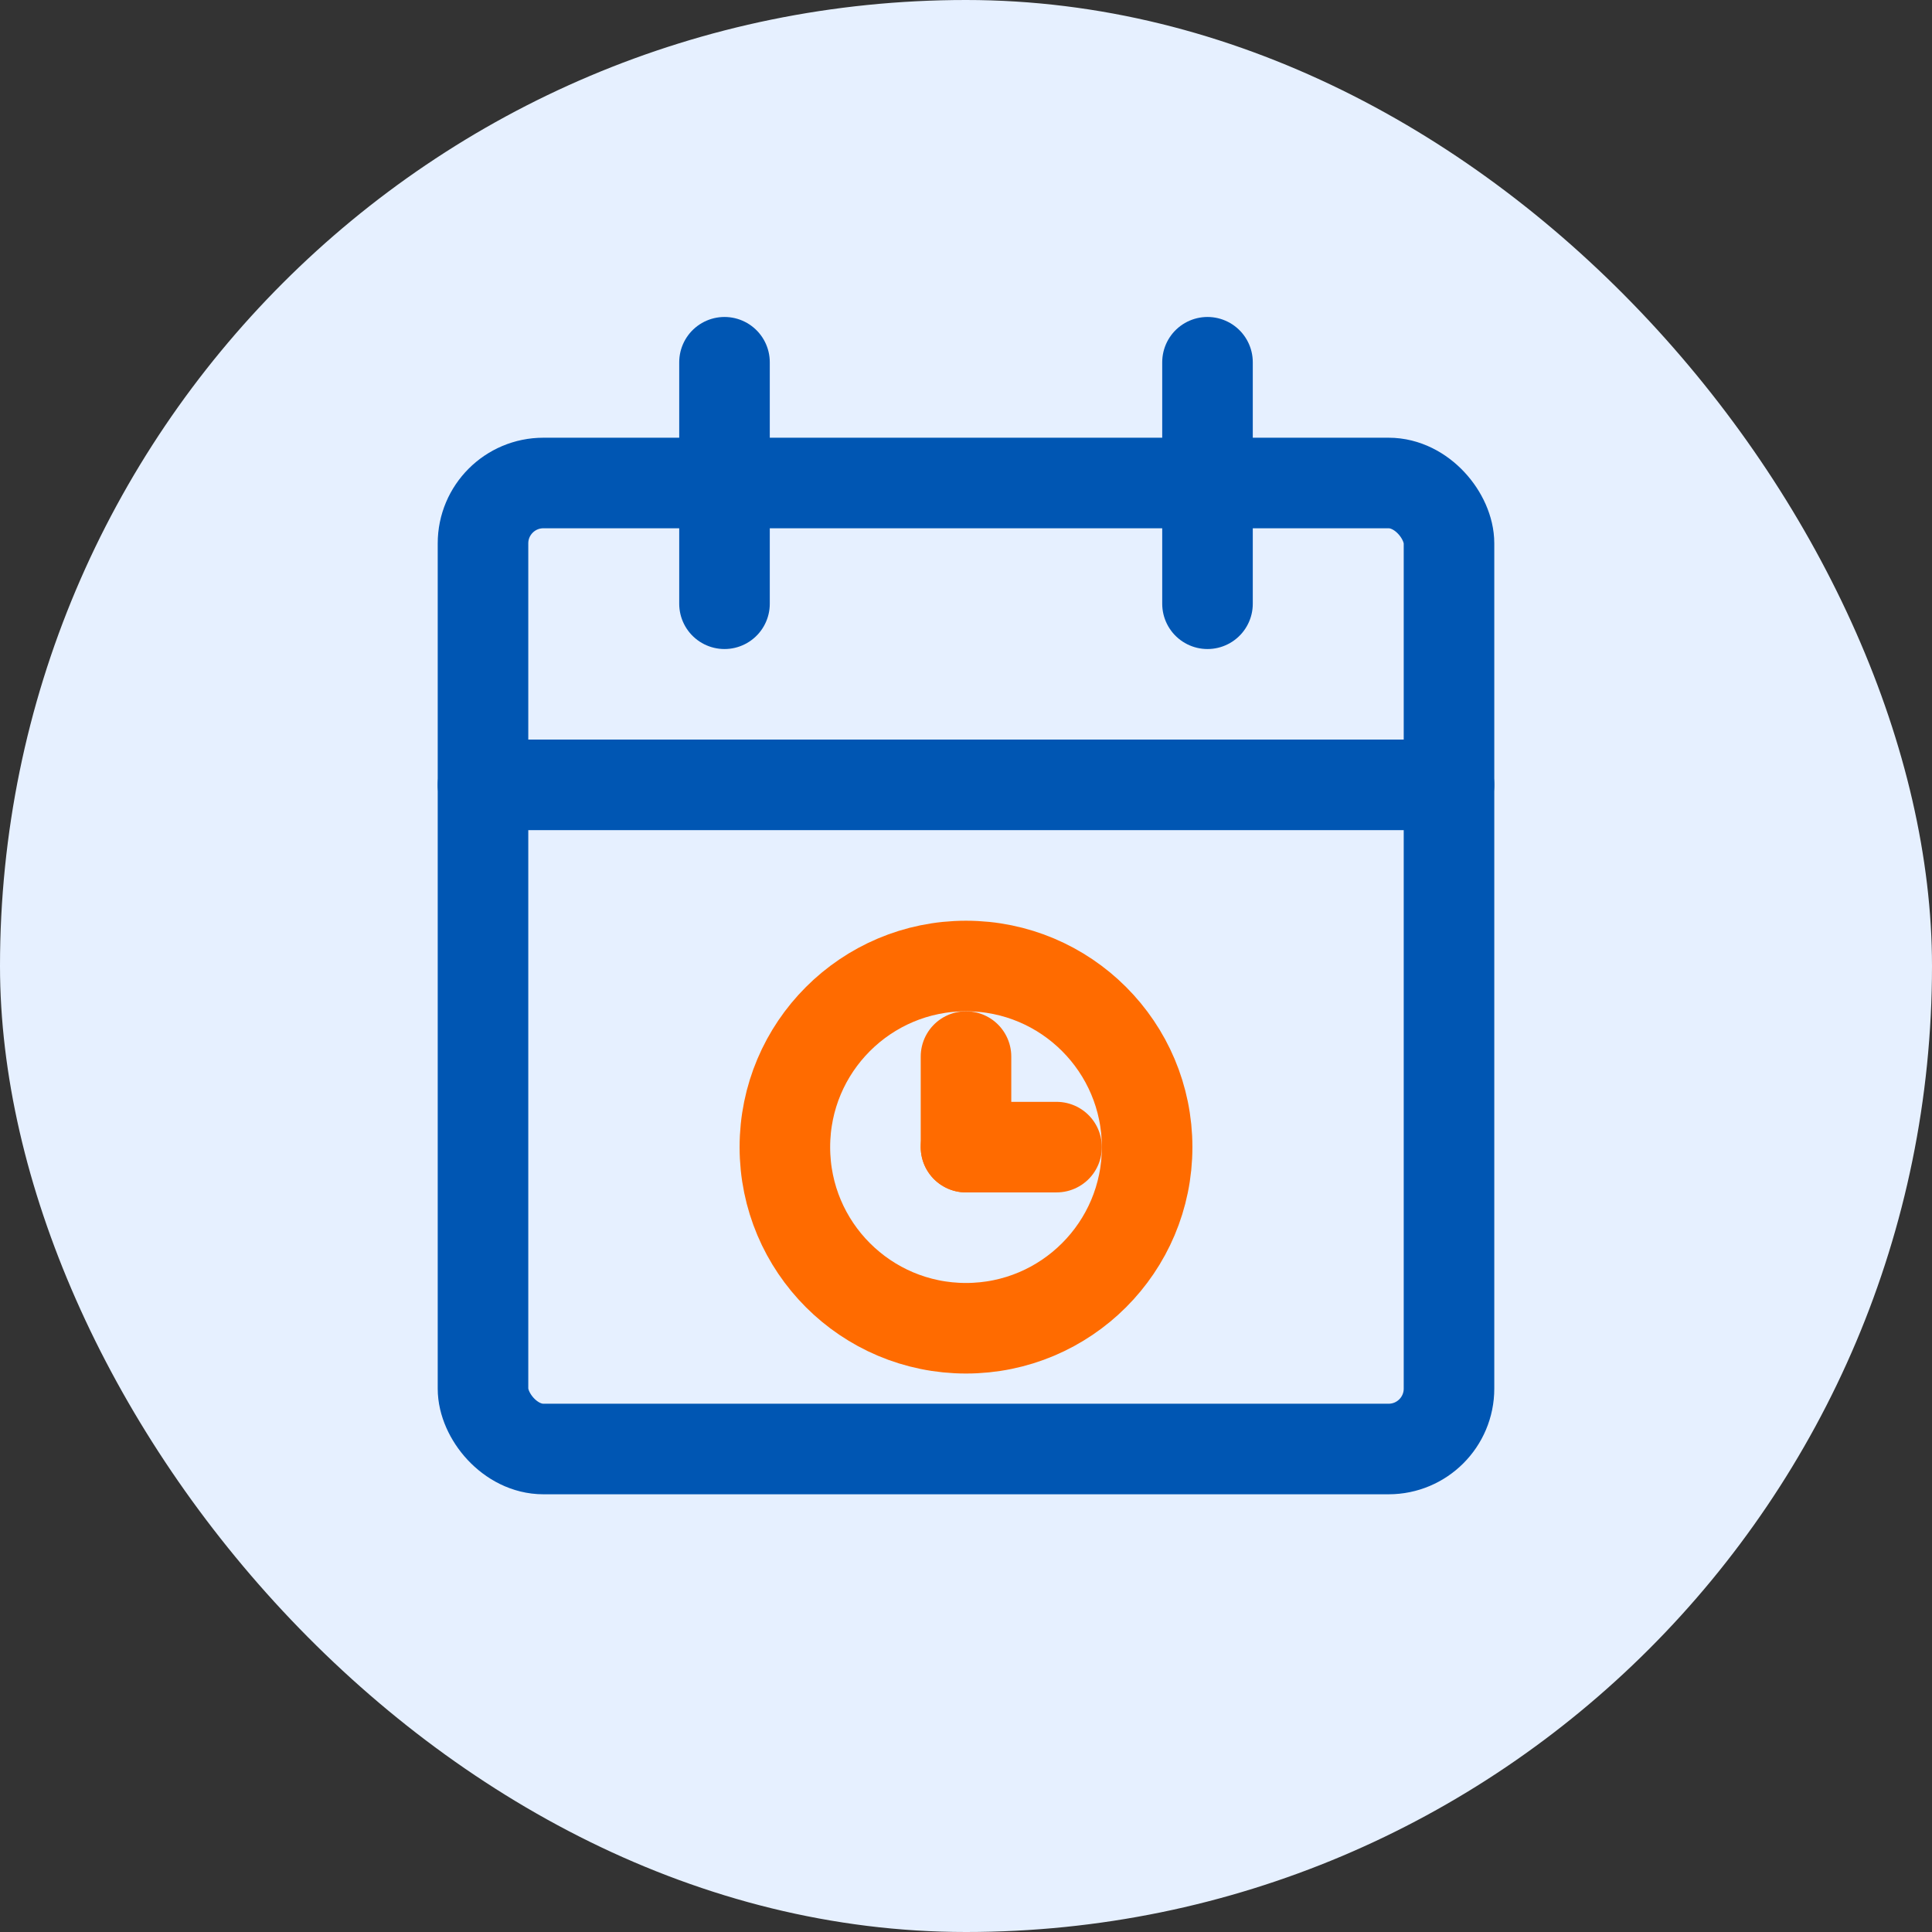 <?xml version="1.0" encoding="UTF-8"?>
<svg width="64" height="64" viewBox="0 0 64 64" fill="none" xmlns="http://www.w3.org/2000/svg">
  <rect x="0" y="0" width="64" height="64" fill="#333333" stroke="none"/>
  <rect width="64" height="64" rx="32" fill="#E6F0FF"/>
  <rect x="16" y="16" width="32" height="32" rx="2" stroke="#0056B3" stroke-width="3" stroke-linecap="round" stroke-linejoin="round" fill="none"/>
  <line x1="16" y1="26" x2="48" y2="26" stroke="#0056B3" stroke-width="3" stroke-linecap="round"/>
  <line x1="24" y1="12" x2="24" y2="20" stroke="#0056B3" stroke-width="3" stroke-linecap="round"/>
  <line x1="40" y1="12" x2="40" y2="20" stroke="#0056B3" stroke-width="3" stroke-linecap="round"/>
  <circle cx="32" cy="38" r="6" stroke="#FF6B00" stroke-width="3" fill="none"/>
  <line x1="32" y1="35" x2="32" y2="38" stroke="#FF6B00" stroke-width="3" stroke-linecap="round"/>
  <line x1="32" y1="38" x2="35" y2="38" stroke="#FF6B00" stroke-width="3" stroke-linecap="round"/>
</svg>

